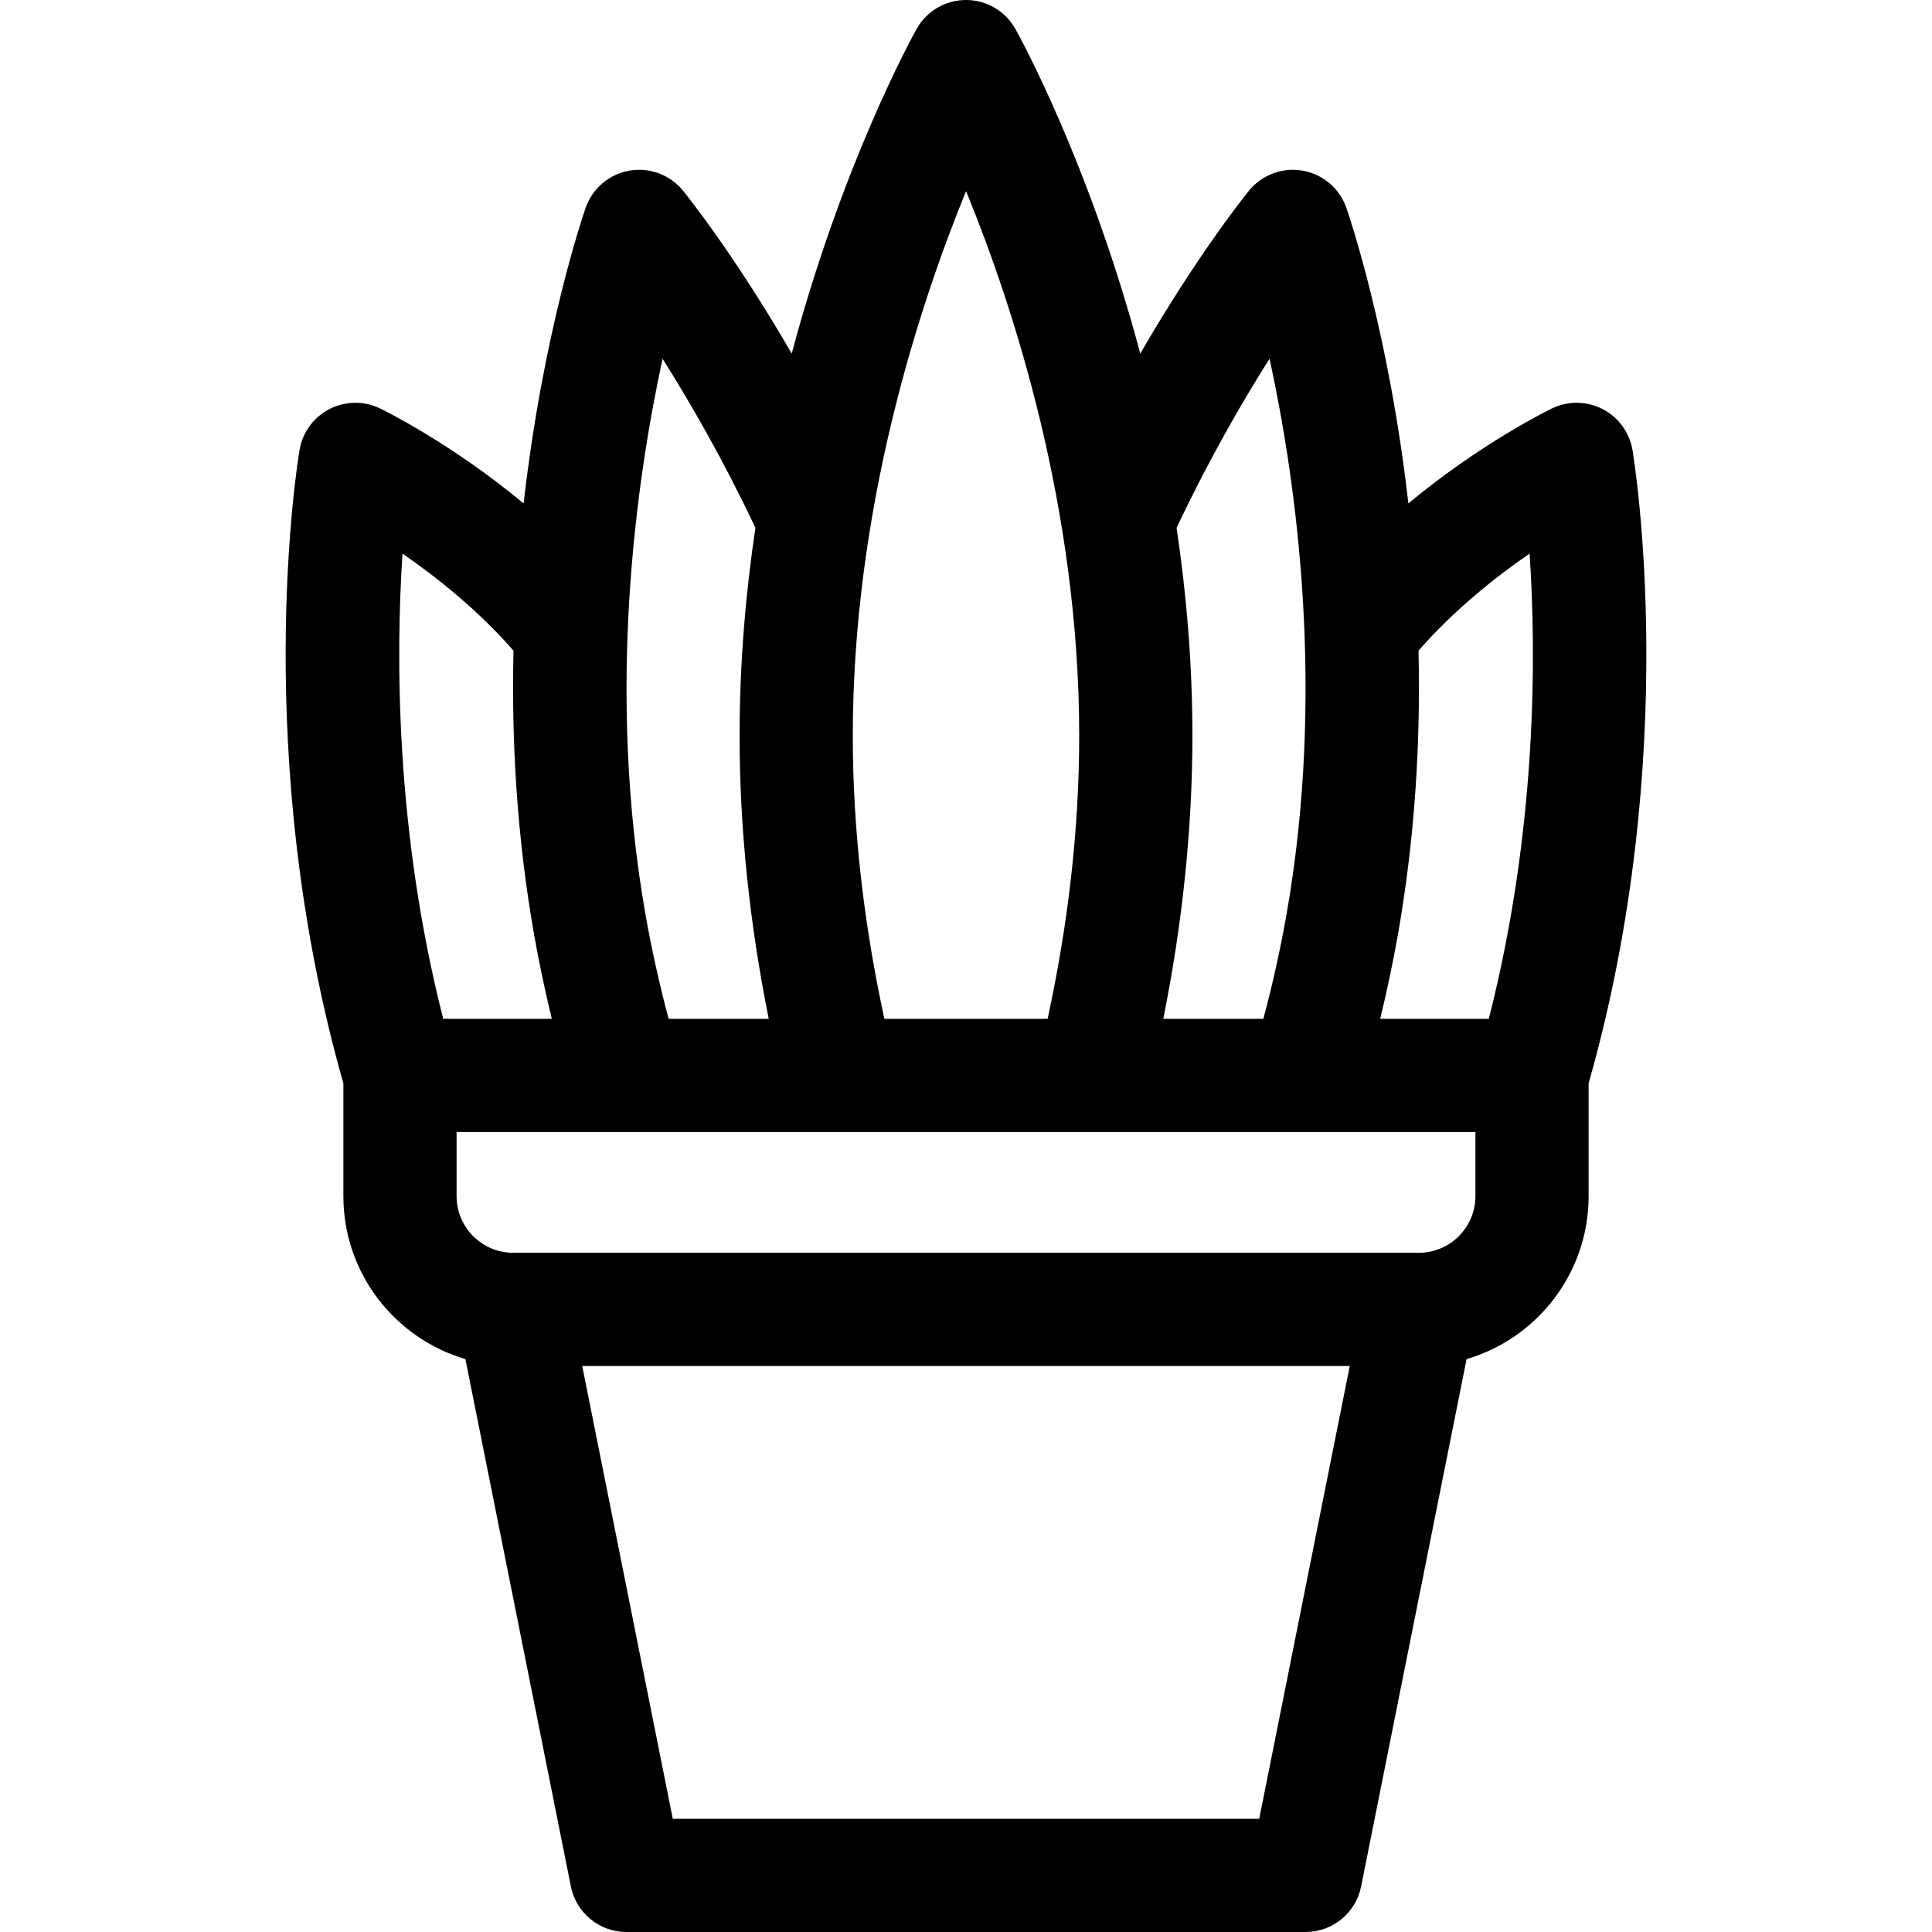 <?xml version="1.0" encoding="iso-8859-1"?>
<!-- Generator: Adobe Illustrator 19.0.0, SVG Export Plug-In . SVG Version: 6.00 Build 0)  -->
<svg version="1.1" id="Capa_1" xmlns="http://www.w3.org/2000/svg" xmlns:xlink="http://www.w3.org/1999/xlink" x="0px" y="0px"
	 viewBox="0 0 512 512" style="enable-background:new 0 0 512 512;" xml:space="preserve">
<g>
	<g>
		<path d="M432.621,119.255c-0.782-4.656-3.711-8.673-7.905-10.841c-4.196-2.168-9.165-2.234-13.416-0.179
			c-1.06,0.512-18.912,9.26-38.066,25.177c-5.155-45.293-15.688-76.179-16.439-78.34c-1.786-5.134-6.21-8.901-11.563-9.844
			c-5.353-0.944-10.798,1.082-14.232,5.296c-0.742,0.911-13.467,16.658-28.815,43.174C288.788,43.434,270.31,9.859,269.097,7.687
			C266.447,2.941,261.436,0,256,0c-5.436,0-10.446,2.941-13.097,7.687c-1.213,2.172-19.691,35.747-33.087,86.011
			c-15.348-26.516-28.073-42.263-28.815-43.174c-3.434-4.213-8.873-6.24-14.232-5.296c-5.354,0.944-9.777,4.71-11.563,9.844
			c-0.751,2.162-11.284,33.047-16.439,78.34c-19.154-15.918-37.007-24.665-38.067-25.178c-0.008-0.004-0.017-0.008-0.024-0.012
			c-2.658-1.279-5.509-1.705-8.234-1.383c-1.777,0.206-3.526,0.732-5.157,1.574c-4.194,2.168-7.123,6.184-7.905,10.841
			c-0.554,3.288-13.128,80.904,11.62,167.84V317c0,20.417,13.672,37.69,32.337,43.174l27.954,139.768
			C152.694,506.953,158.85,512,166,512h180c7.15,0,13.307-5.047,14.709-12.058l27.954-139.768C407.329,354.69,421,337.417,421,317
			v-29.906C445.748,200.158,433.174,122.542,432.621,119.255z M311.805,139.878c8.488-17.951,17.275-33.174,24.639-44.818
			c7.113,32.684,14.917,88.173,4.471,147.415c-1.601,9.079-3.651,18.299-6.107,27.525h-26.531c5.126-25.495,7.723-50.648,7.723-75
			C316,175.774,314.405,157.272,311.805,139.878z M256.019,50.65C268.698,81.609,286,134.873,286,195c0,24.24-2.814,49.418-8.369,75
			h-43.263c-5.555-25.582-8.369-50.76-8.369-75C226,135.038,243.336,81.669,256.019,50.65z M175.588,95.079
			c7.341,11.615,16.104,26.811,24.607,44.799C197.595,157.272,196,175.774,196,195c0,24.352,2.597,49.505,7.723,75h-26.531
			c-2.456-9.226-4.506-18.446-6.107-27.525C160.67,183.407,168.483,127.825,175.588,95.079z M106.667,146.722
			c9.11,6.276,20.041,14.977,29.412,25.712c-0.544,23.374,0.814,48.889,5.462,75.251c1.302,7.38,2.878,14.84,4.698,22.316h-28.781
			C104.648,219.799,104.918,173.15,106.667,146.722z M333.703,482H178.297l-24-120h203.405L333.703,482z M391,317
			c0,8.271-6.729,15-15,15h-0.017c-0.04,0-0.08,0-0.12,0H136.135c-0.038,0-0.077,0-0.115,0H136c-8.271,0-15-6.729-15-15v-17
			c36.306,0,201.611,0,270,0V317z M394.545,270h-28.783c1.82-7.476,3.396-14.935,4.698-22.316
			c4.648-26.362,6.007-51.877,5.462-75.251c9.38-10.745,20.323-19.452,29.436-25.729C407.125,173.08,407.405,219.648,394.545,270z"
			/>
	</g>
</g>
<g>
</g>
<g>
</g>
<g>
</g>
<g>
</g>
<g>
</g>
<g>
</g>
<g>
</g>
<g>
</g>
<g>
</g>
<g>
</g>
<g>
</g>
<g>
</g>
<g>
</g>
<g>
</g>
<g>
</g>
</svg>
